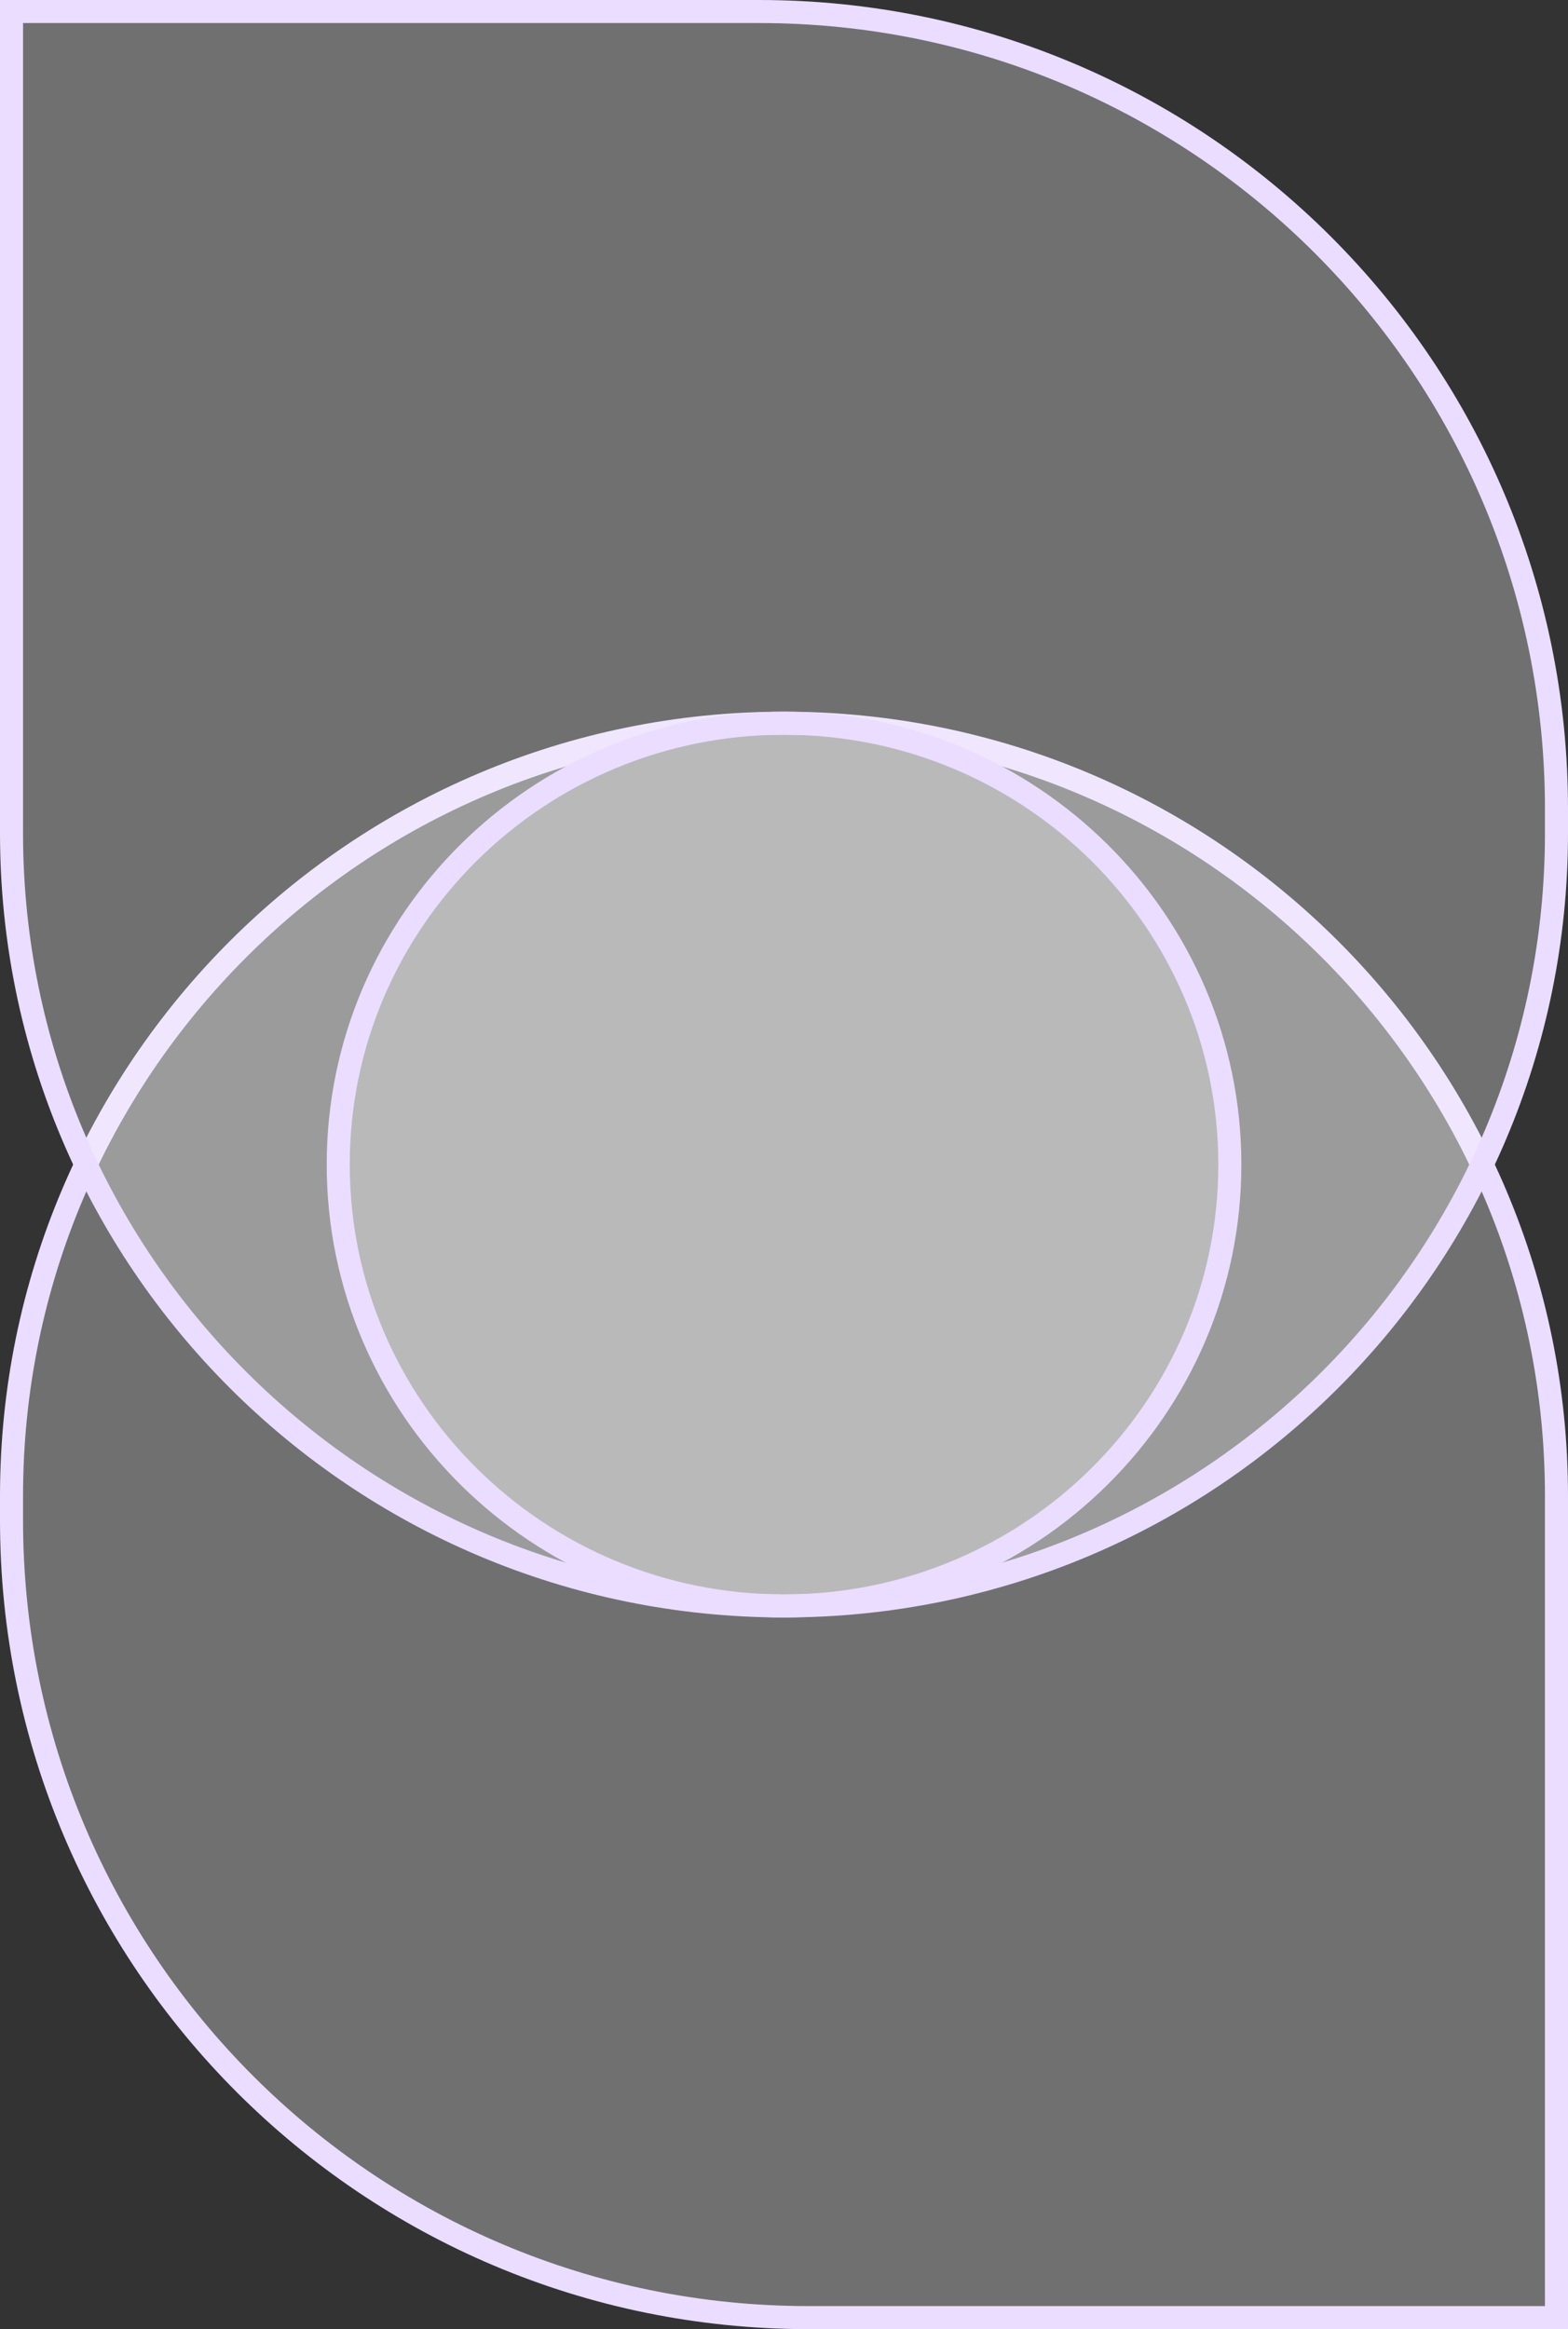 <svg width="68" height="101" viewBox="0 0 68 101" fill="none" xmlns="http://www.w3.org/2000/svg">
<rect x="0" y="0" width="68" height="101" fill="#333333" stroke="none"/>
<path d="M0.5 65.931C0.5 85.023 15.977 100.5 35.069 100.5H67.5V64.861C67.5 46.36 52.502 31.361 34 31.361C15.498 31.361 0.5 46.36 0.5 64.861V65.931Z" fill="white" fill-opacity="0.3" stroke="#EADDFF"/>
<path d="M67.5 35.069C67.5 15.977 52.023 0.5 32.931 0.5H0.5V36.139C0.5 54.64 15.499 69.639 34 69.639C52.502 69.639 67.5 54.64 67.5 36.139V35.069Z" fill="white" fill-opacity="0.3" stroke="#EADDFF"/>
<path d="M53.335 50.5C53.335 61.066 44.683 69.639 34.001 69.639C23.319 69.639 14.668 61.066 14.668 50.5C14.668 39.934 23.319 31.361 34.001 31.361C44.683 31.361 53.335 39.934 53.335 50.5Z" fill="white" fill-opacity="0.3" stroke="#EADDFF"/>
</svg>
